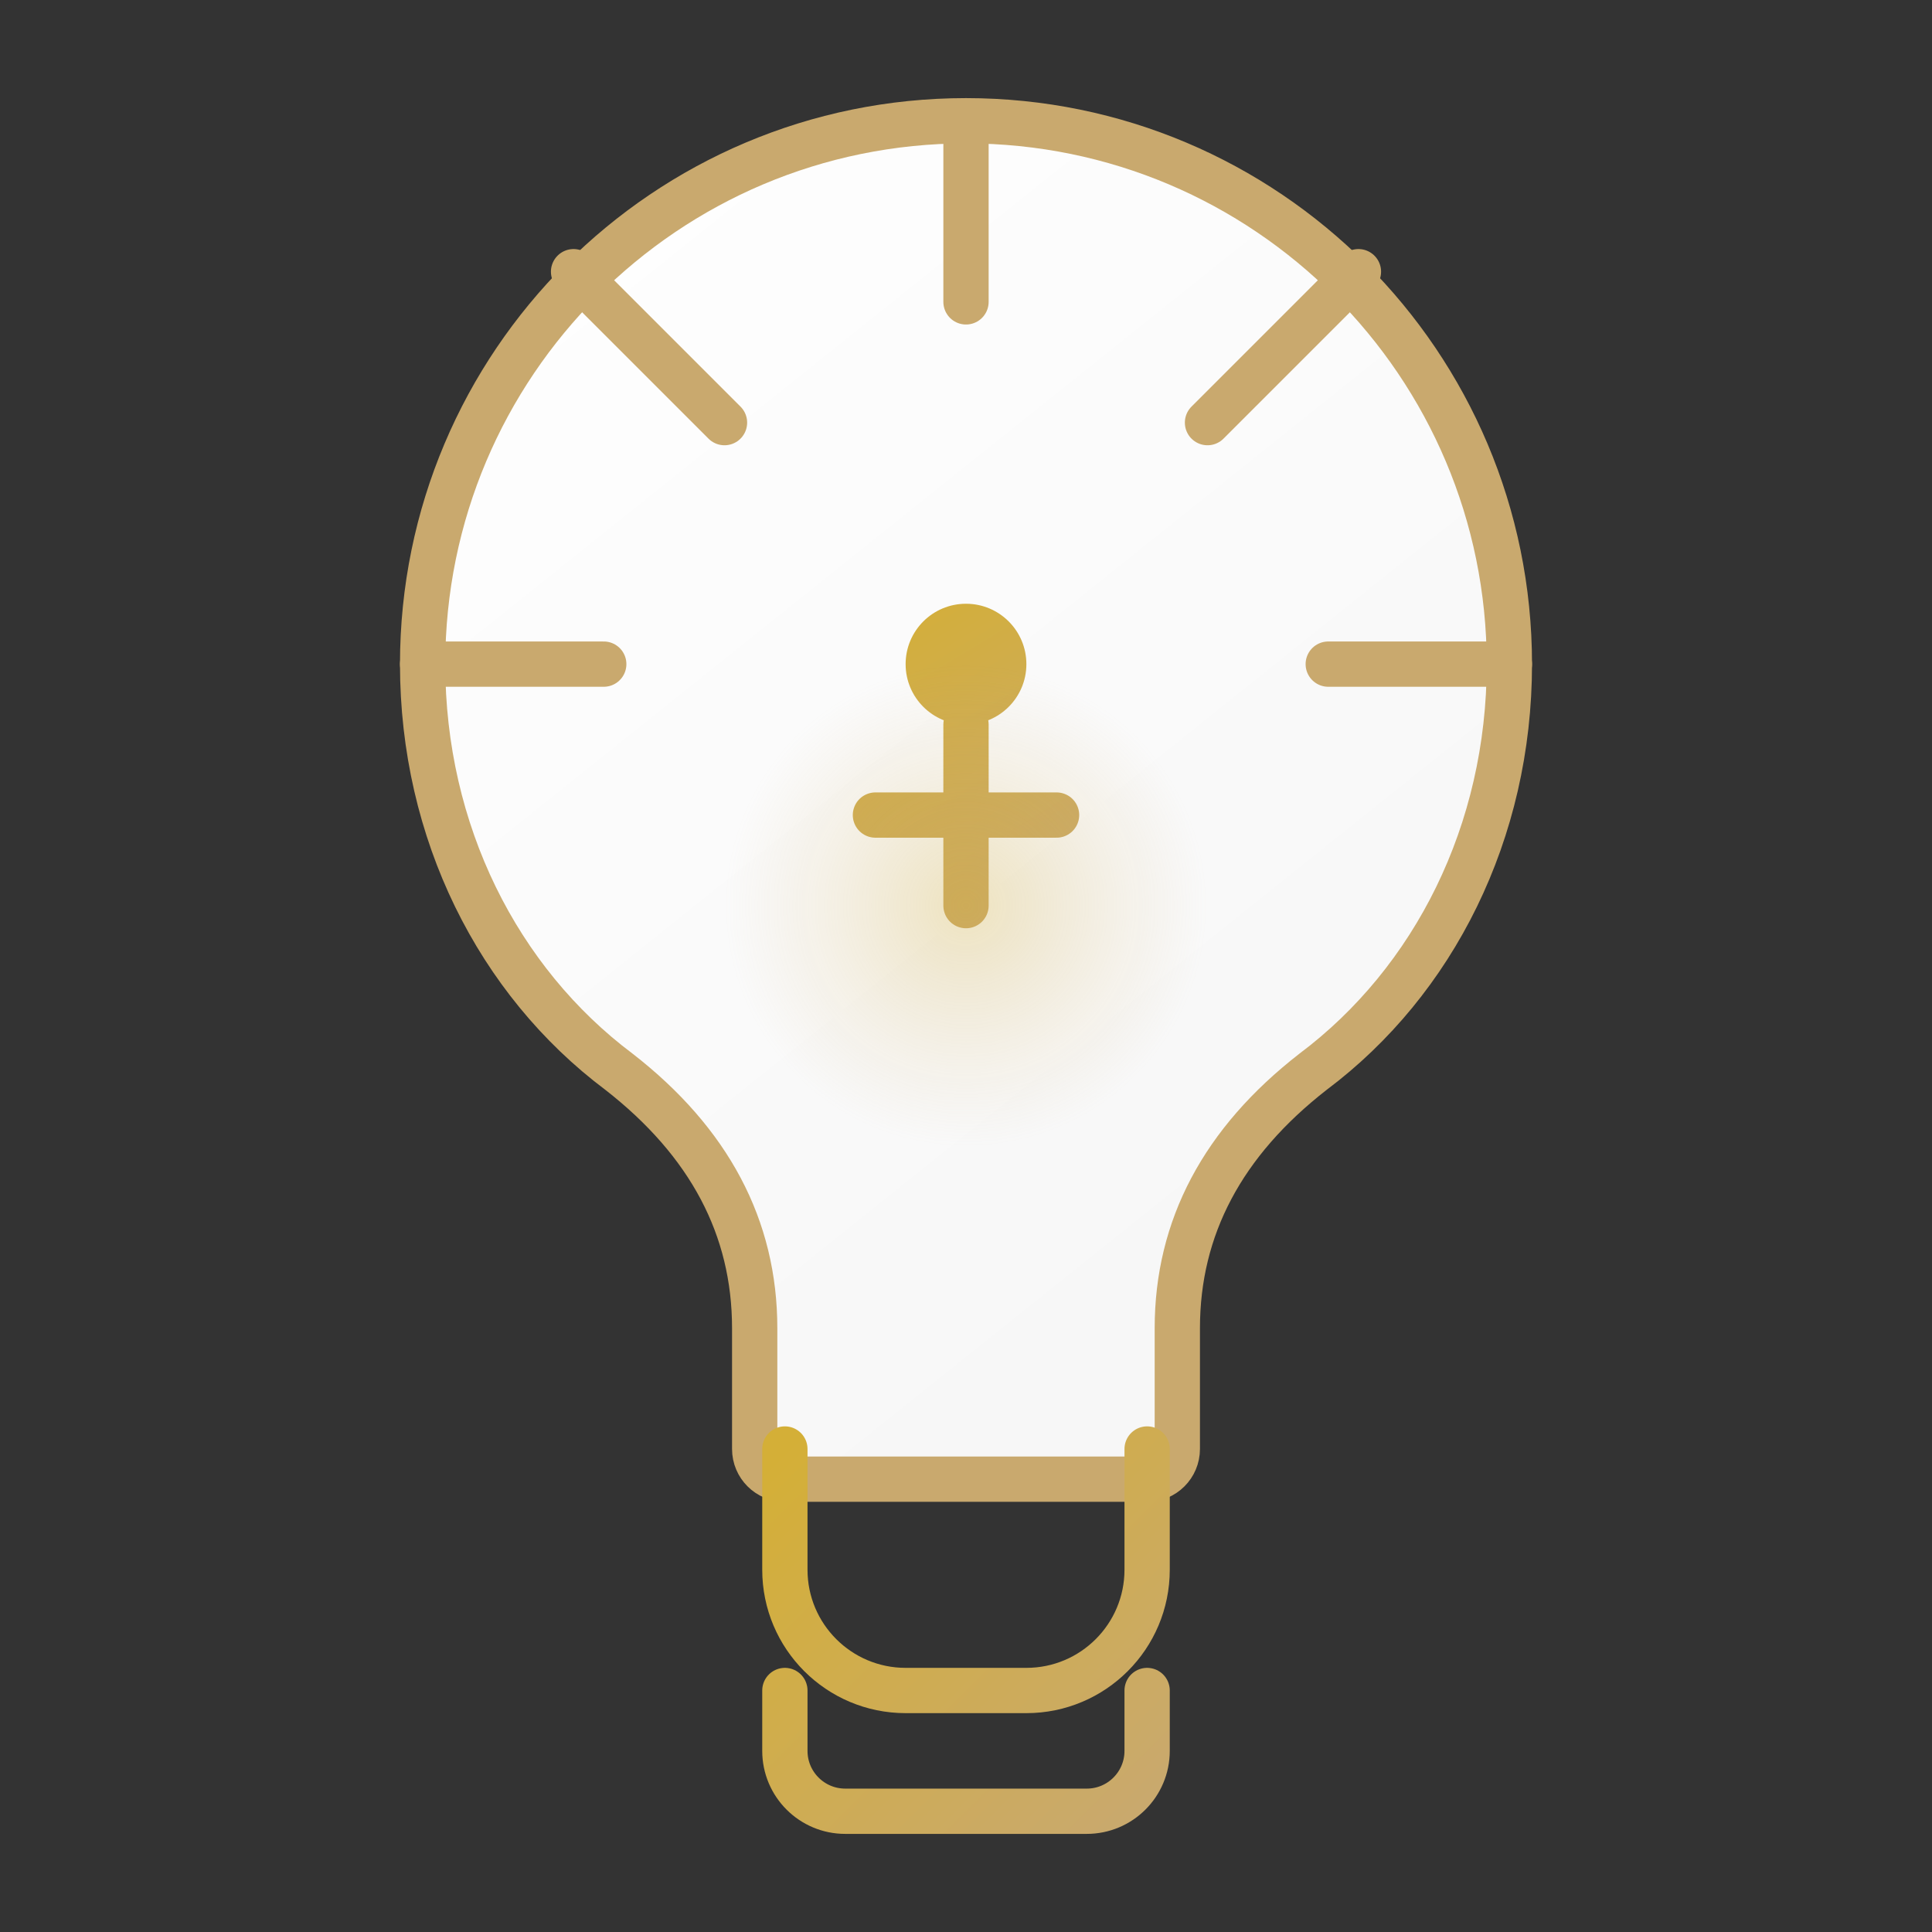 <svg xmlns="http://www.w3.org/2000/svg" viewBox="0 0 64 64" fill="none">
  <rect x="0" y="0" width="64" height="64" fill="#333333" stroke="none"/>
  <!-- Light bulb body with gradient -->
  <path d="M32 4C22.059 4 14 12.059 14 22C14 27.56 16.5 32.5 20.5 35.5C23.5 37.833 25 40.667 25 44V48C25 48.552 25.448 49 26 49H38C38.552 49 39 48.552 39 48V44C39 40.667 40.5 37.833 43.5 35.5C47.5 32.5 50 27.56 50 22C50 12.059 41.941 4 32 4Z" fill="url(#bulbGradient)" stroke="#C9A96E" stroke-width="1.5"/>
  
  <!-- Bulb base -->
  <path d="M26 48V52C26 54.209 27.791 56 30 56H34C36.209 56 38 54.209 38 52V48" stroke="url(#baseGradient)" stroke-width="1.5" stroke-linecap="round"/>
  <path d="M26 56V58C26 59.105 26.895 60 28 60H36C37.105 60 38 59.105 38 58V56" stroke="url(#baseGradient)" stroke-width="1.5" stroke-linecap="round"/>
  
  <!-- Light rays -->
  <path d="M32 4V10" stroke="#C9A96E" stroke-width="1.5" stroke-linecap="round"/>
  <path d="M50 22H44" stroke="#C9A96E" stroke-width="1.5" stroke-linecap="round"/>
  <path d="M14 22H20" stroke="#C9A96E" stroke-width="1.5" stroke-linecap="round"/>
  <path d="M45 9L40 14" stroke="#C9A96E" stroke-width="1.5" stroke-linecap="round"/>
  <path d="M19 9L24 14" stroke="#C9A96E" stroke-width="1.5" stroke-linecap="round"/>
  
  <!-- Filament -->
  <path d="M32 20C33.105 20 34 20.895 34 22C34 23.105 33.105 24 32 24C30.895 24 30 23.105 30 22C30 20.895 30.895 20 32 20Z" fill="url(#filamentGradient)"/>
  <path d="M32 24V30" stroke="url(#filamentGradient)" stroke-width="1.5" stroke-linecap="round"/>
  <path d="M29 27H35" stroke="url(#filamentGradient)" stroke-width="1.5" stroke-linecap="round"/>
  
  <!-- Inner glow -->
  <circle cx="32" cy="30" r="8" fill="url(#glowGradient)" opacity="0.3"/>
  
  <!-- Definitions for gradients -->
  <defs>
    <linearGradient id="bulbGradient" x1="14" y1="4" x2="50" y2="49" gradientUnits="userSpaceOnUse">
      <stop offset="0%" stop-color="#FFFFFF"/>
      <stop offset="100%" stop-color="#F5F5F5"/>
    </linearGradient>
    
    <linearGradient id="baseGradient" x1="26" y1="48" x2="38" y2="60" gradientUnits="userSpaceOnUse">
      <stop offset="0%" stop-color="#D4AF37"/>
      <stop offset="100%" stop-color="#C9A96E"/>
    </linearGradient>
    
    <linearGradient id="filamentGradient" x1="29" y1="20" x2="35" y2="30" gradientUnits="userSpaceOnUse">
      <stop offset="0%" stop-color="#D4AF37"/>
      <stop offset="100%" stop-color="#C9A96E"/>
    </linearGradient>
    
    <radialGradient id="glowGradient" cx="32" cy="30" r="8" gradientUnits="userSpaceOnUse">
      <stop offset="0%" stop-color="#D4AF37"/>
      <stop offset="100%" stop-color="#C9A96E" stop-opacity="0"/>
    </radialGradient>
  </defs>
</svg> 